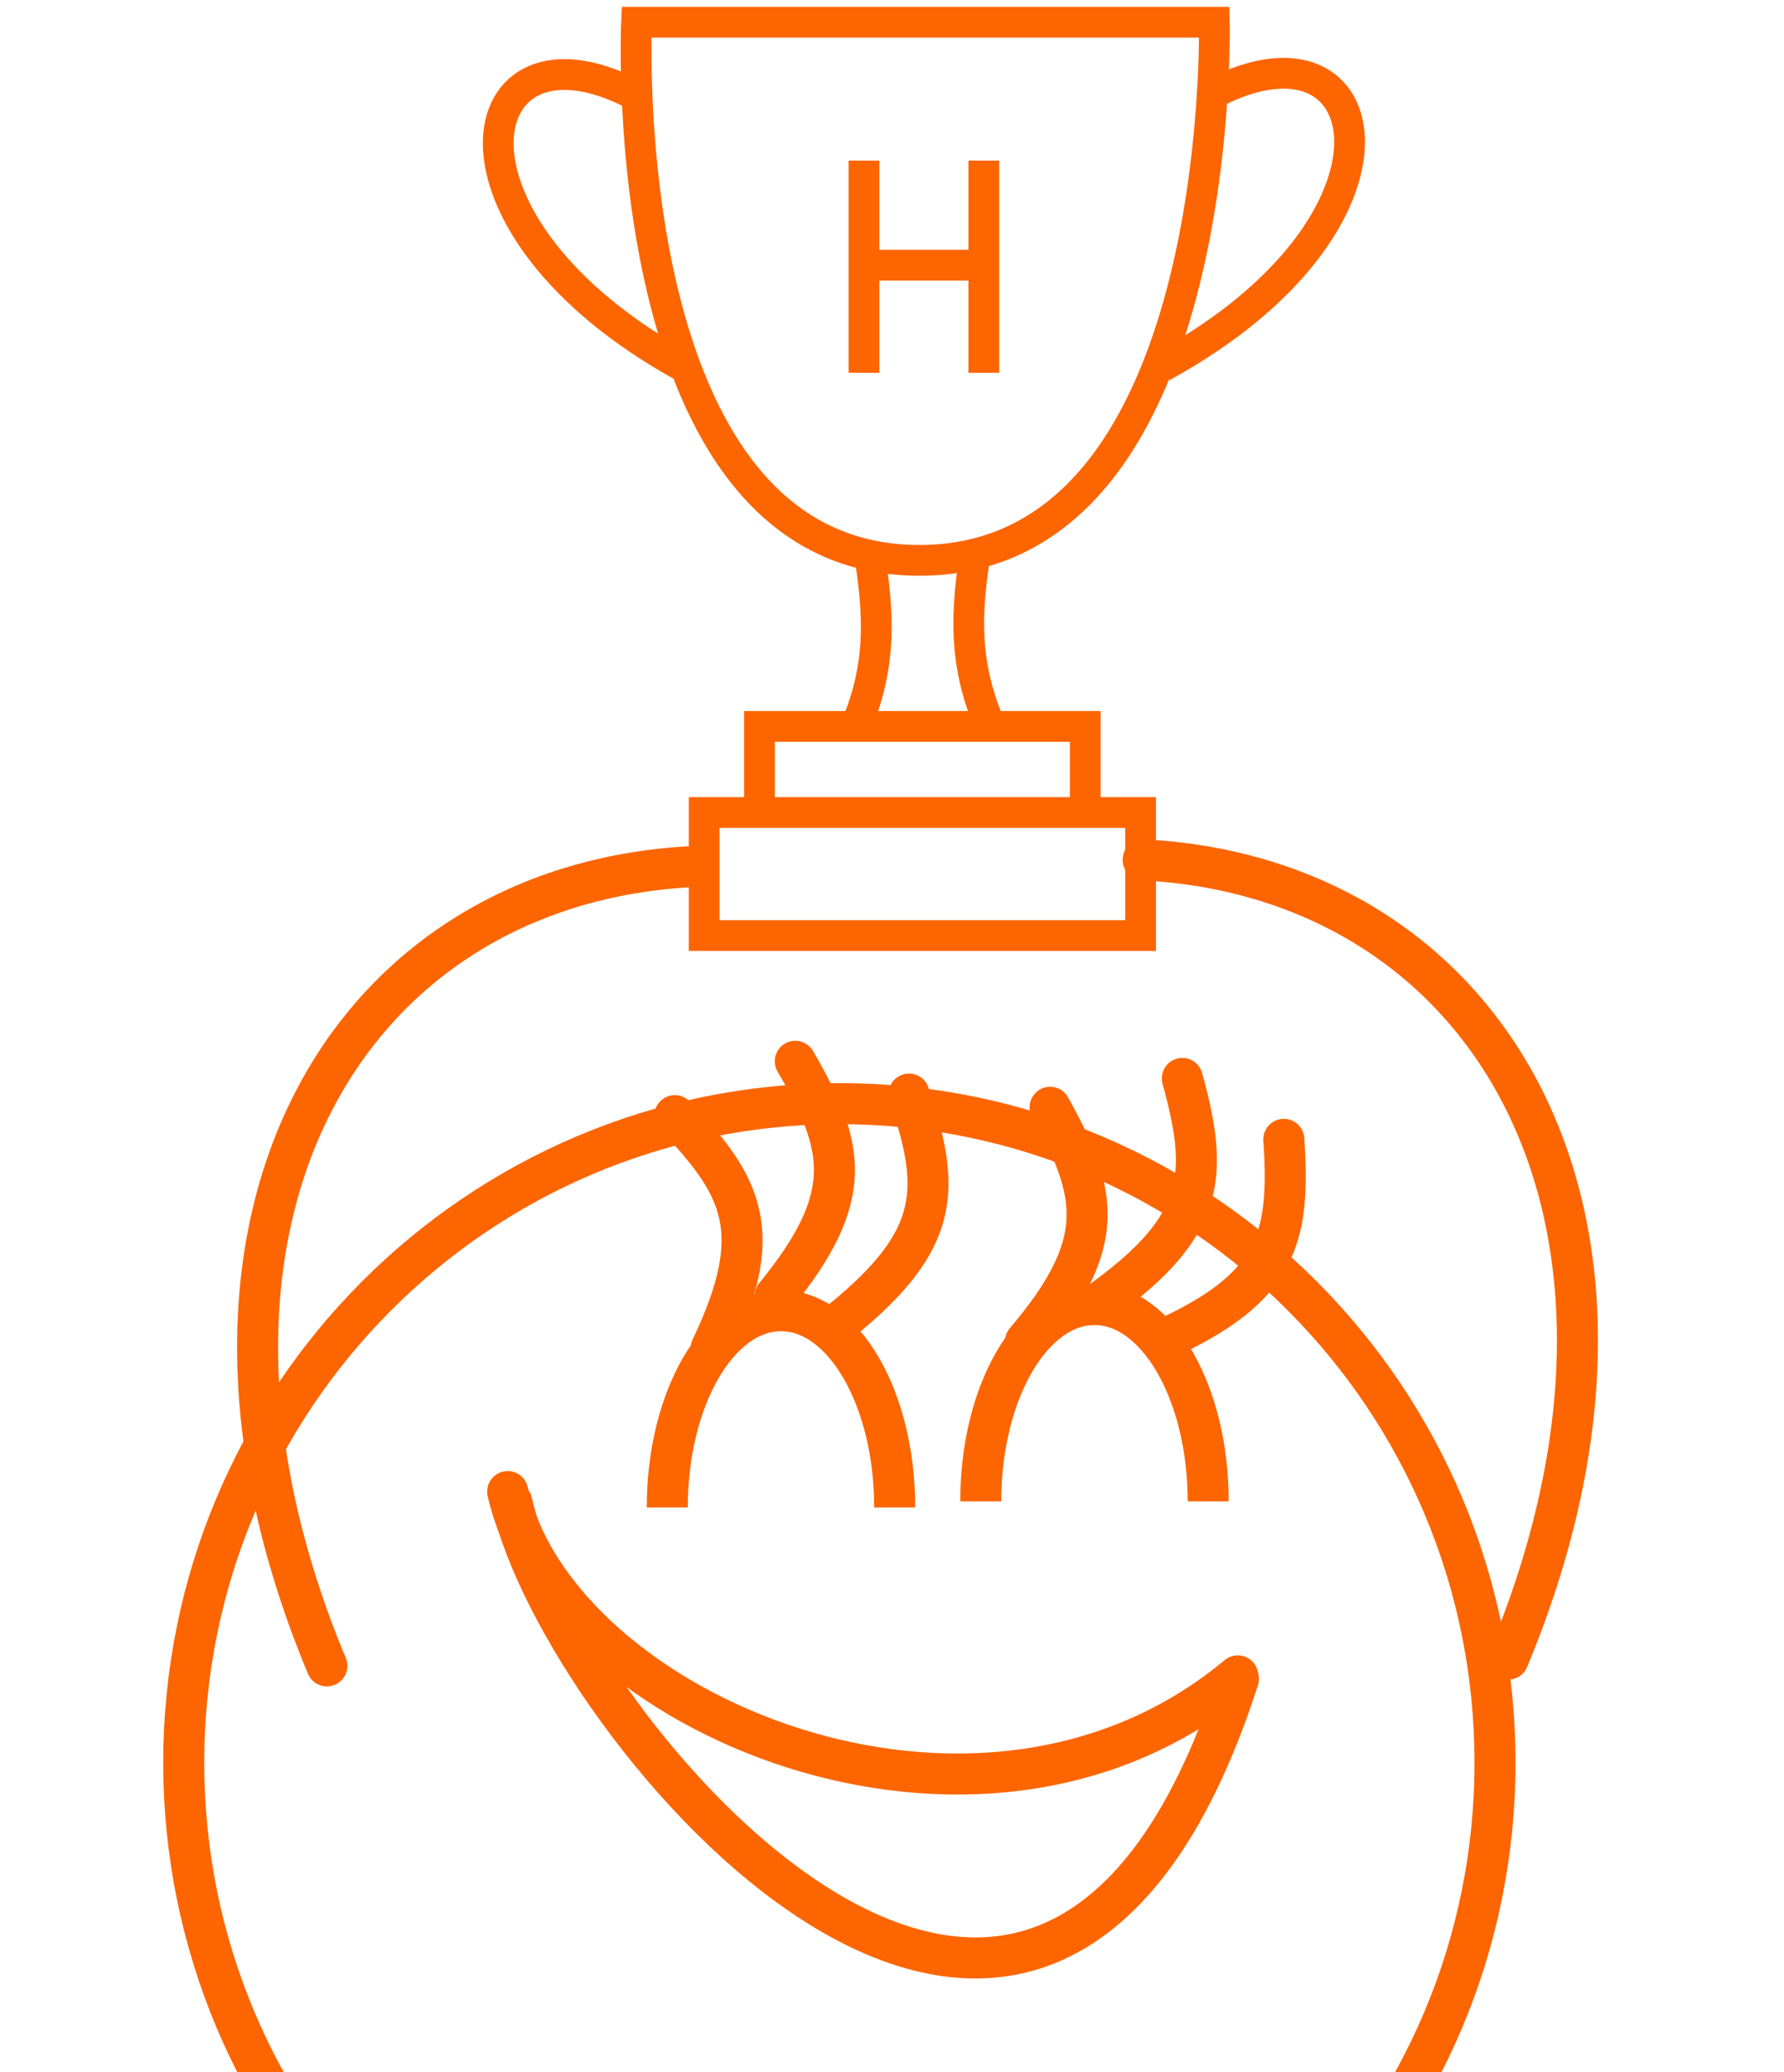 <svg width="348" height="404" viewBox="0 0 348 404" fill="none" xmlns="http://www.w3.org/2000/svg">
<rect x="0" y="0" width="348" height="404" fill="#333333" stroke="none"/>
<g clip-path="url(#clip0_109_147)">
<rect width="348" height="404" transform="matrix(-1 0 0 1 348 0)" fill="white"/>
<path d="M35.844 343.659C35.844 414.64 93.121 472.151 163.737 472.151C234.353 472.151 291.629 414.64 291.629 343.659C291.629 272.678 234.353 215.167 163.737 215.167C93.121 215.167 35.844 272.678 35.844 343.659Z" stroke="#FD6500" stroke-width="8"/>
<path d="M130.164 293.899C130.164 272.709 140.095 255.531 152.346 255.531C164.597 255.531 174.528 272.709 174.528 293.899" stroke="#FD6500" stroke-width="8"/>
<path d="M241.441 326.732C190.532 369.203 108.558 333.711 99.034 290.799" stroke="#FD6500" stroke-width="8" stroke-linecap="round"/>
<path d="M241.574 327.33C202.516 448.359 109.365 335.78 99.841 292.867" stroke="#FD6500" stroke-width="8" stroke-linecap="round"/>
<path d="M226.574 261.327C249.283 251.078 251.711 241.438 250.435 222.126" stroke="#FD6500" stroke-width="8" stroke-linecap="round"/>
<path d="M215.135 253.446C235.322 238.844 235.764 228.912 230.635 210.25" stroke="#FD6500" stroke-width="8" stroke-linecap="round"/>
<path d="M200.044 261.517C216.185 242.538 214.256 232.786 204.841 215.877" stroke="#FD6500" stroke-width="8" stroke-linecap="round"/>
<path d="M164.32 257.316C183.636 241.58 183.508 231.64 177.317 213.303" stroke="#FD6500" stroke-width="8" stroke-linecap="round"/>
<path d="M151.241 252.636C167.003 233.34 164.88 223.628 155.132 206.909" stroke="#FD6500" stroke-width="8" stroke-linecap="round"/>
<path d="M138.728 262.848C149.456 240.361 145.087 231.431 131.647 217.506" stroke="#FD6500" stroke-width="8" stroke-linecap="round"/>
<path d="M191.314 292.7C191.314 271.51 201.246 254.332 213.496 254.332C225.747 254.332 235.678 271.51 235.678 292.7" stroke="#FD6500" stroke-width="8"/>
<path d="M294.194 323.46C329.823 238.059 291.16 171.197 222.994 167.634" stroke="#FD6500" stroke-width="8" stroke-linecap="round"/>
<path d="M63.76 324.781C28.131 239.38 66.793 172.518 134.96 168.954" stroke="#FD6500" stroke-width="8" stroke-linecap="round"/>
<path d="M236.878 18.124C269.251 1.338 278.244 43.304 226.686 71.481M123.57 18.37C91.197 1.584 82.204 43.549 133.762 71.726M190.116 108.65C188.058 121.855 188.509 131.288 193.713 142.822M169.789 109.25C171.846 122.455 171.395 131.888 166.192 143.422M191.914 31.313V51.697M191.914 51.697V72.68M191.914 51.697H170.931M191.914 51.697H192.514M168.533 31.313V72.68M236.877 4.335H124.169C124.169 4.335 119.373 109.25 179.324 109.25C239.275 109.25 236.877 4.335 236.877 4.335ZM222.489 158.41H137.359V182.39H222.489V158.41ZM211.698 141.623H148.15V158.41H211.698V141.623Z" stroke="#FD6500" stroke-width="6"/>
</g>
<defs>
<clipPath id="clip0_109_147">
<rect width="348" height="404" fill="white" transform="matrix(-1 0 0 1 348 0)"/>
</clipPath>
</defs>
</svg>
